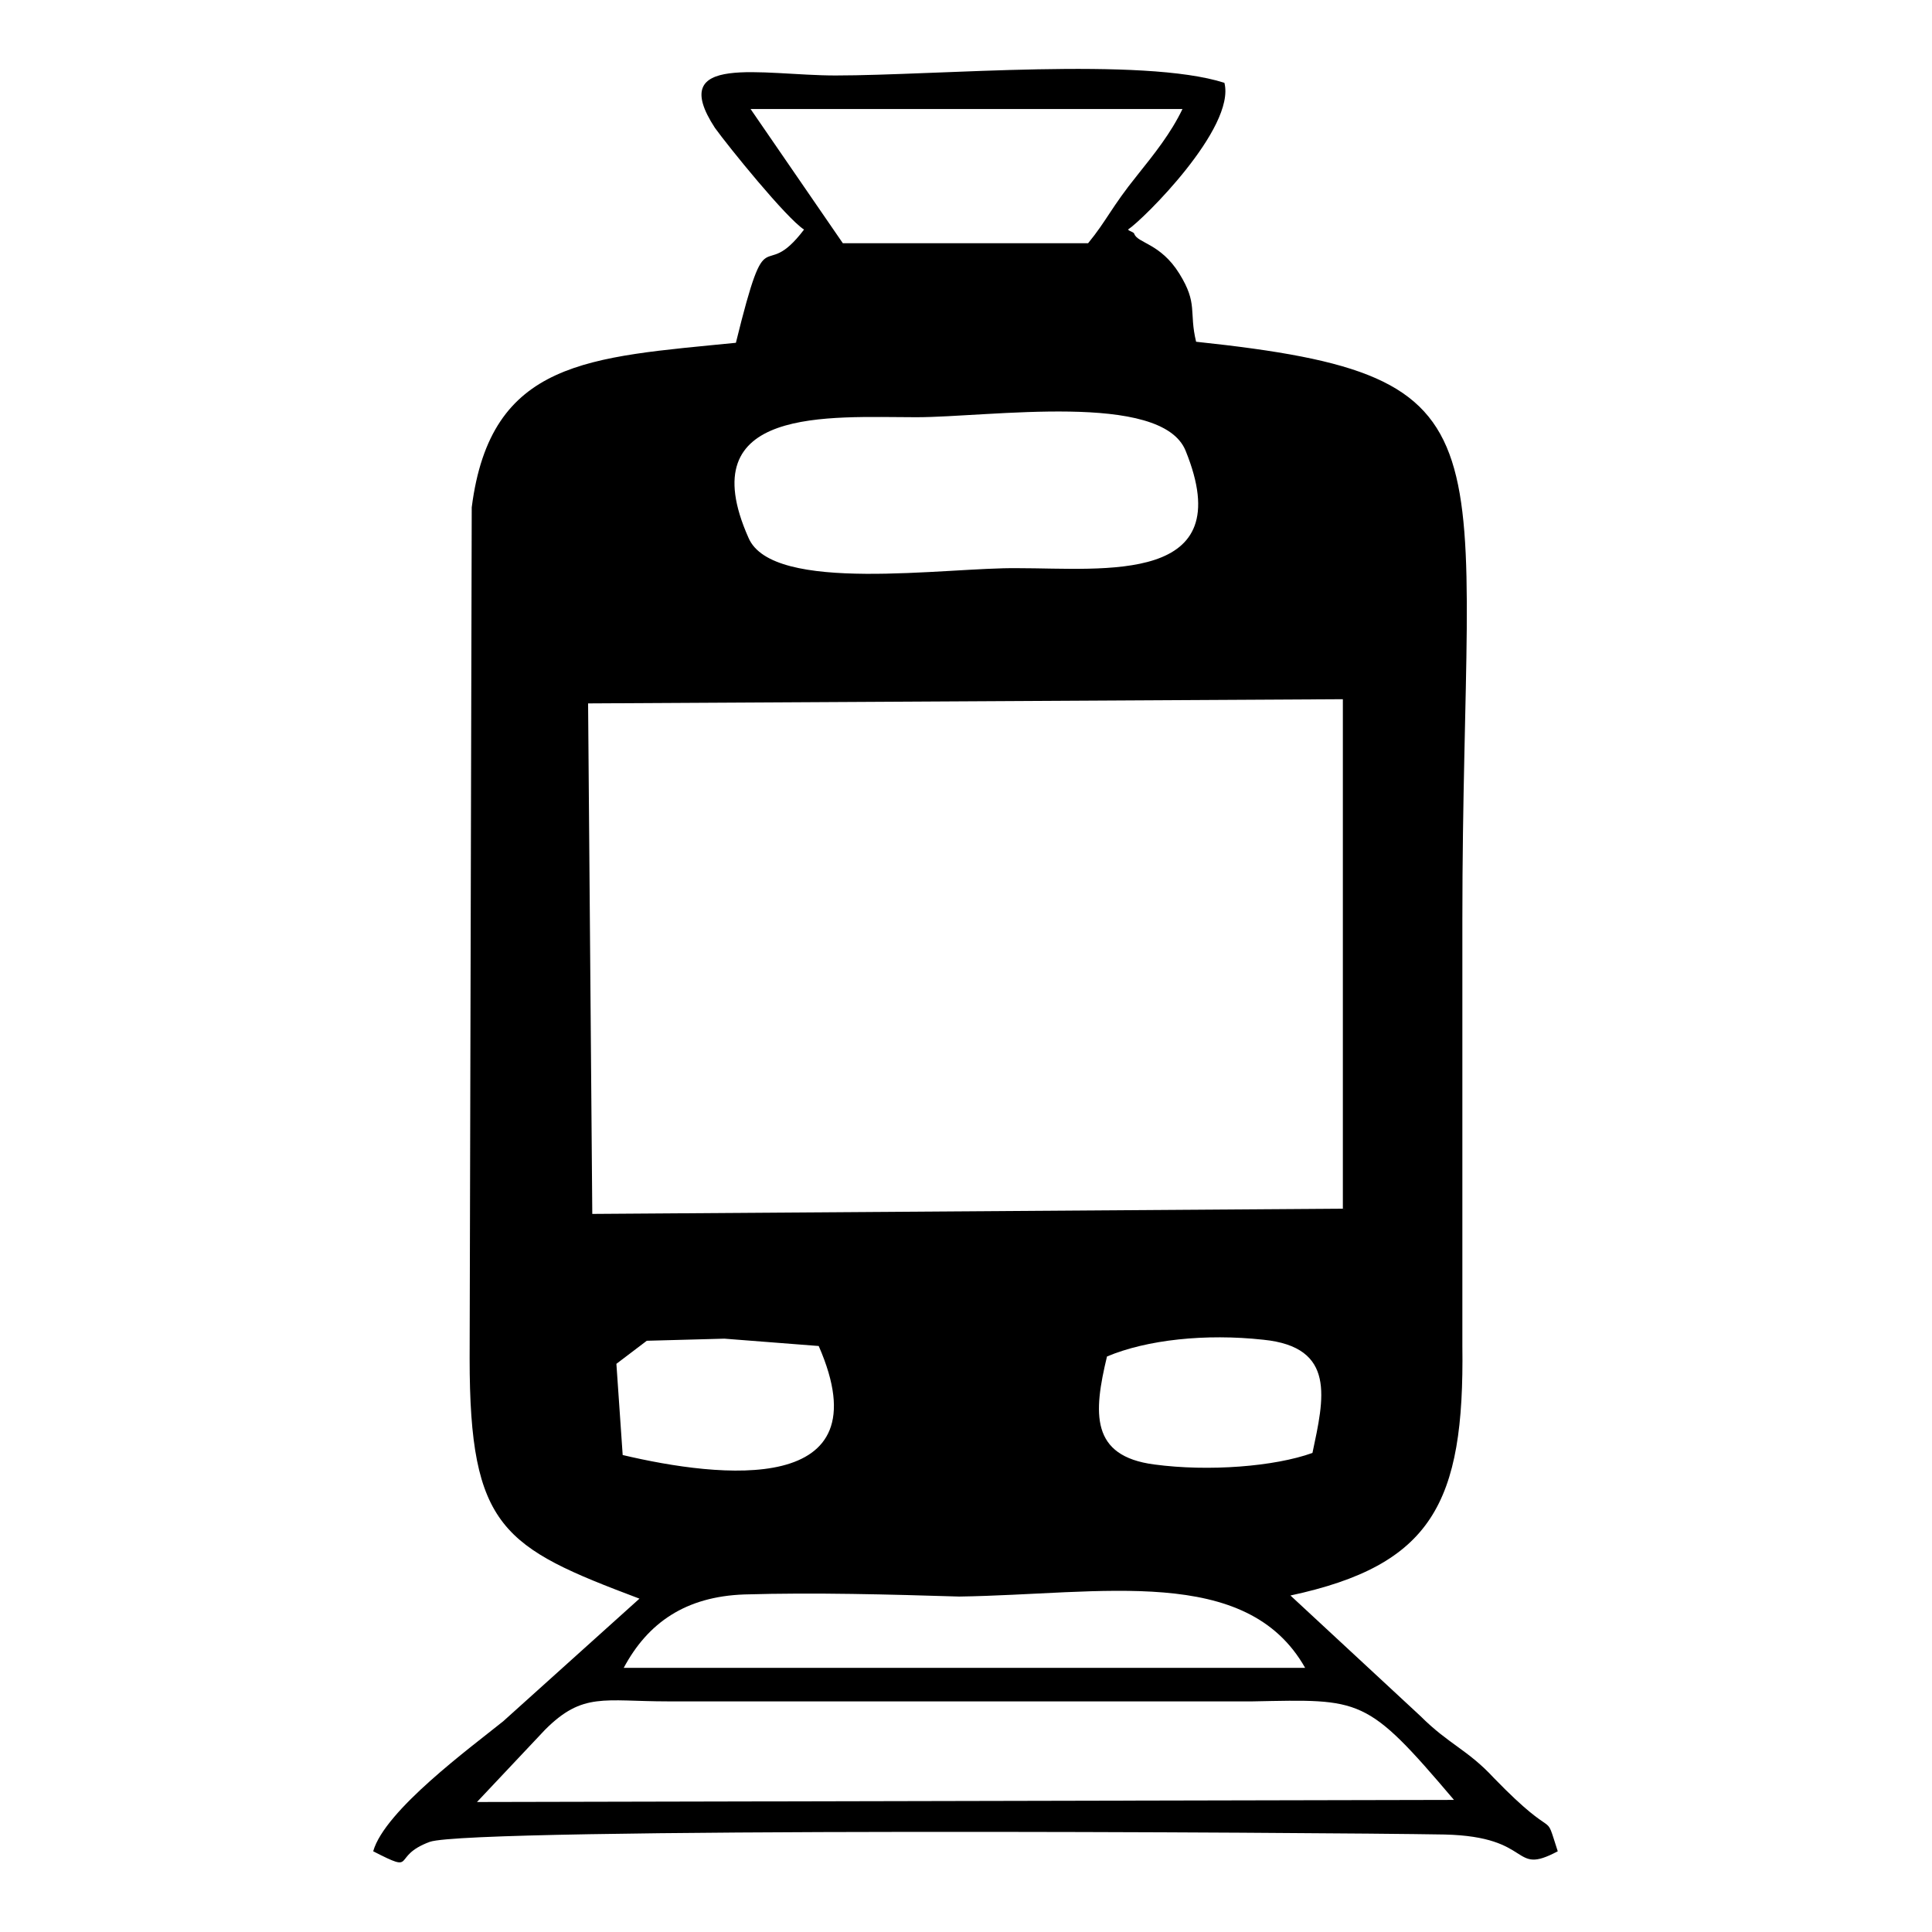 <?xml version="1.0" encoding="utf-8"?>
<!-- Generator: Adobe Illustrator 23.0.3, SVG Export Plug-In . SVG Version: 6.00 Build 0)  -->
<svg version="1.1" id="Layer_1" xmlns="http://www.w3.org/2000/svg" xmlns:xlink="http://www.w3.org/1999/xlink" x="0px" y="0px"
	 viewBox="0 0 184.3 184.3" style="enable-background:new 0 0 184.3 184.3;" xml:space="preserve">
<g id="Layer_x0020_1">
	<path d="M138.7,171.7l-93.2,0.2L52,165c3.6-3.6,5.6-2.7,11.7-2.7h55.8C129.9,162.1,130.3,161.8,138.7,171.7z M58.8,130.1l2.9-2.2
		l7.4-0.2l9,0.7c6.3,14.4-9.4,12.6-18.7,10.4L58.8,130.1z M124.5,159.1h-65c2.3-4.3,5.9-6.8,11.5-7c6.7-0.2,13.9,0,20.5,0.2
		C105.1,152.1,118.9,149.2,124.5,159.1z M105.6,129.4c3.8-1.6,9.4-2.2,14.9-1.6c7,0.7,5.8,5.6,4.7,10.8c-3.6,1.3-9.9,1.8-15.1,1.1
		C104,138.9,104.3,134.8,105.6,129.4z M56.1,67.1l72-0.4v48.6l-71.6,0.5L56.1,67.1z M71.4,51.3c-5.6-12.6,7.7-11.5,16-11.5
		c7,0,23.4-2.5,25.7,3.2c5.2,12.8-7.7,11.2-16,11.2C90.3,54.1,73.7,56.7,71.4,51.3z M71.6,10.4h41.2c-1.1,2.3-2.7,4.3-4.3,6.3
		c-2.5,3.1-2.9,4.3-4.7,6.5H80.4L71.6,10.4z M107.6,21.9c1.4-0.9,10.3-9.7,9.2-14C109,5.4,89.4,7.2,79.7,7.2c-7,0-16.2-2.2-11.5,5
		c1.3,1.8,6.8,8.6,8.5,9.7c-4.1,5.4-3.4-1.8-6.5,10.8c-14,1.4-23.4,1.6-25.2,15.7l-0.2,81.2c0,16.2,3.2,18,16.2,22.9l-13,11.7
		c-3.1,2.5-11.3,8.5-12.4,12.4c4.3,2.2,1.6,0.5,5.4-0.9c4-1.4,85.3-0.9,96.8-0.7c8.6,0.2,6.3,4,10.8,1.6c-1.4-4.3,0.2-0.5-6.1-7
		c-2.5-2.7-4.3-3.2-7-5.9l-12.4-11.5c13.5-2.9,16.6-8.8,16.4-23.8c0-13.7,0-27.2,0-40.7c0-46.4,5.8-51.8-25.4-55.1
		c-0.7-2.9,0.2-3.6-1.6-6.5c-1.8-2.9-4-2.9-4.3-3.8C108.1,22.1,107.8,22.1,107.6,21.9z"/>
</g>
</svg>
